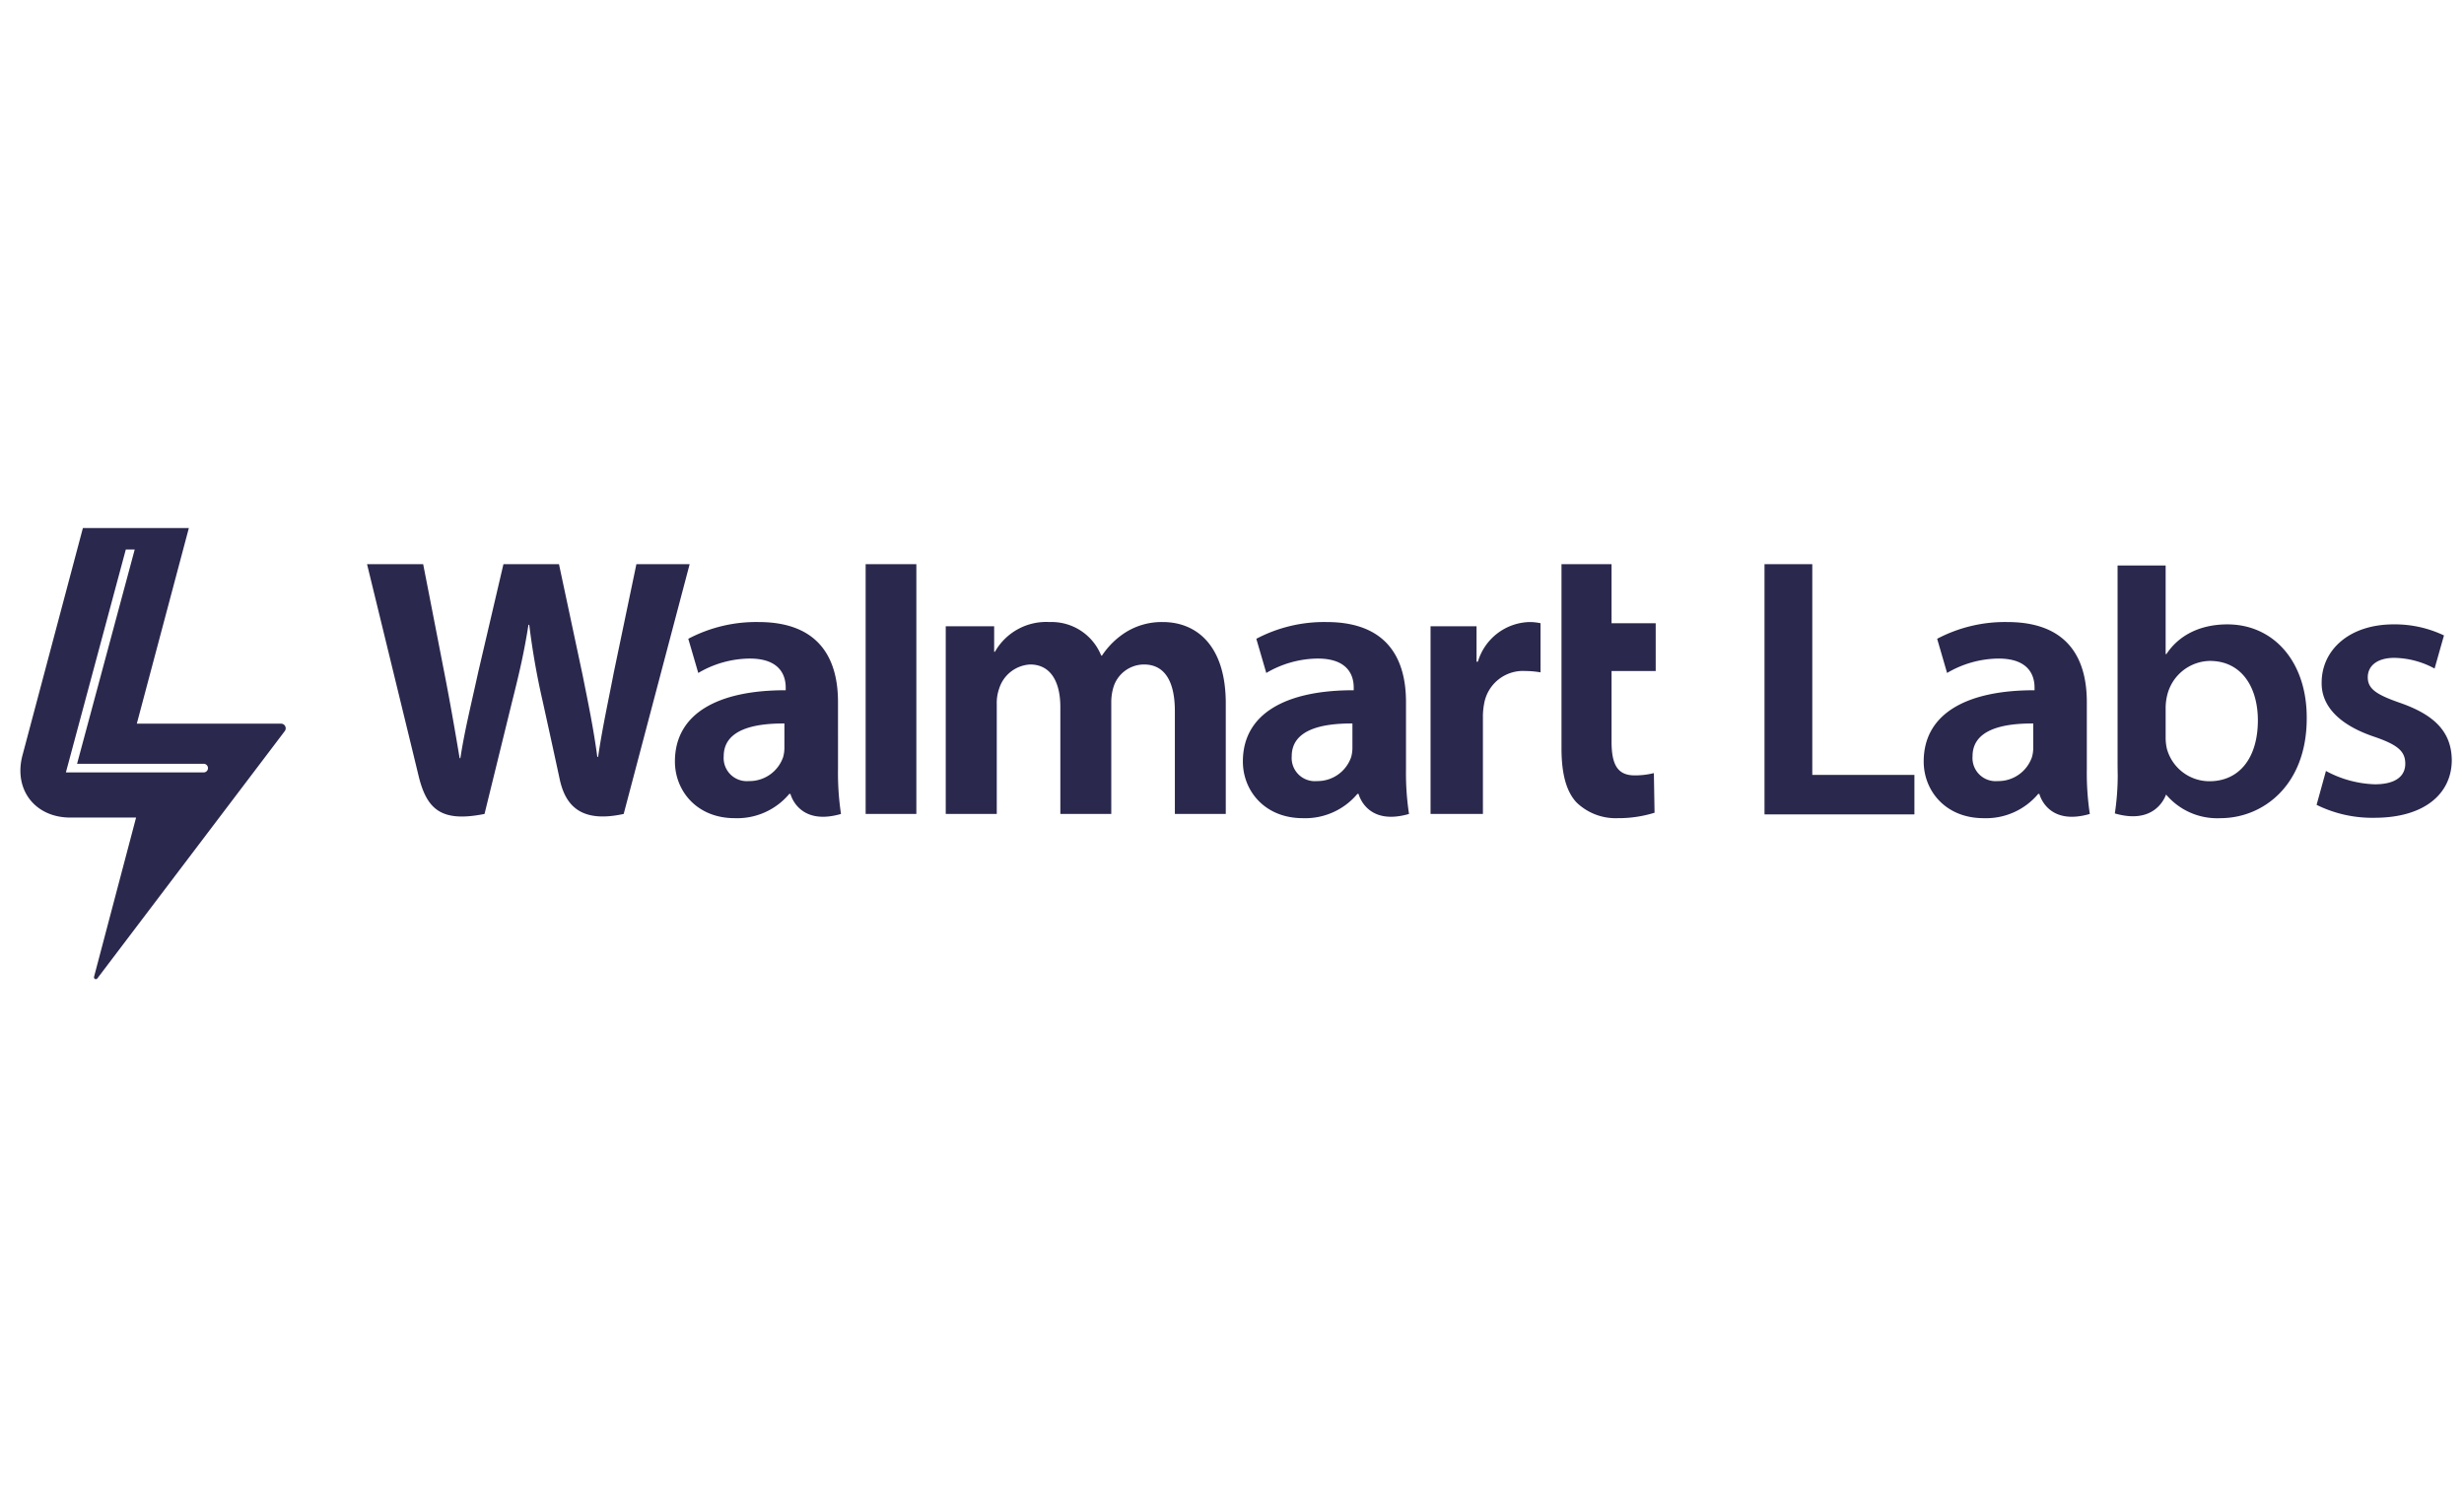 <?xml version="1.0" encoding="UTF-8" standalone="no"?>
<!-- Created with Inkscape (http://www.inkscape.org/) -->

<svg
   width="200.853mm"
   height="123.022mm"
   viewBox="0 0 200.853 123.022"
   version="1.1"
   id="svg5"
   inkscape:version="1.1 (ce6663b3b7, 2021-05-25)"
   sodipodi:docname="logo_walmart_labs.svg"
   xmlns:inkscape="http://www.inkscape.org/namespaces/inkscape"
   xmlns:sodipodi="http://sodipodi.sourceforge.net/DTD/sodipodi-0.dtd"
   xmlns="http://www.w3.org/2000/svg"
   xmlns:svg="http://www.w3.org/2000/svg">
  <sodipodi:namedview
     id="namedview7"
     pagecolor="#ffffff"
     bordercolor="#666666"
     borderopacity="1.0"
     inkscape:pageshadow="2"
     inkscape:pageopacity="0.0"
     inkscape:pagecheckerboard="0"
     inkscape:document-units="mm"
     showgrid="false"
     fit-margin-top="0"
     fit-margin-left="0"
     fit-margin-right="0"
     fit-margin-bottom="0"
     inkscape:zoom="0.75187991"
     inkscape:cx="-76.474979"
     inkscape:cy="284.61992"
     inkscape:window-width="2560"
     inkscape:window-height="1043"
     inkscape:window-x="0"
     inkscape:window-y="0"
     inkscape:window-maximized="1"
     inkscape:current-layer="layer1" />
  <defs
     id="defs2">
    <style
       id="style9">.cls-1{fill:none}.cls-2{fill:#fff;fill-opacity:0}.cls-3{clip-path:url(#clip-path)}.cls-4{fill:#2b284d}</style>
    <clipPath
       id="clip-path">
      <path
         class="cls-1"
         d="M -470.034,-286.856 H 869.468 V 533.589 H -470.034 Z"
         id="path11" />
    </clipPath>
  </defs>
  <g
     inkscape:label="Layer 1"
     inkscape:groupmode="layer"
     id="layer1"
     transform="translate(-4.191,-73.157)">
    <g
       id="g32"
       transform="matrix(0.502,0,0,0.502,4.693,72.655)">
      <path
         id="ee-background"
         class="cls-2"
         d="M -1,1 H 399 V 246 H -1 Z" />
      <g
         class="cls-3"
         clip-path="url(#clip-path)"
         id="g21">
        <path
           class="cls-4"
           d="m 218.607,122.278 a 5.696,5.696 0 0 1 -0.204,1.65 5.78,5.78 0 0 1 -5.555,3.899 3.76,3.76 0 0 1 -4.096,-4.032 c 0,-4.19 4.598,-5.348 9.855,-5.318 z m 8.7,-7.294 c 0,-6.901 -2.95,-12.98 -12.912,-12.98 a 23.592,23.592 0 0 0 -11.393,2.72 l 1.618,5.549 a 16.722,16.722 0 0 1 8.318,-2.338 c 5.05,-0.013 5.88,2.863 5.88,4.705 v 0.439 c -11.03,-0.017 -18,3.797 -18,11.573 0,4.749 3.55,9.2 9.732,9.2 a 11.045,11.045 0 0 0 8.864,-3.942 h 0.191 c 0,0 1.253,5.27 8.191,3.255 a 44.461,44.461 0 0 1 -0.489,-7.344 z m 40.547,-5.03 v -7.758 h -7.17 v -9.591 h -8.127 v 29.92 c 0,4.126 0.784,7.016 2.448,8.781 a 9.14,9.14 0 0 0 6.7,2.545 19.566,19.566 0 0 0 5.962,-0.884 l -0.11,-6.436 a 12.414,12.414 0 0 1 -3.122,0.372 c -2.81,0 -3.75,-1.795 -3.75,-5.5 v -11.448 z m -28.873,-1.513 h -0.217 v -5.75 h -7.471 v 30.474 h 8.505 v -15.602 a 11.034,11.034 0 0 1 0.188,-2.25 6.41,6.41 0 0 1 6.718,-5.358 15.527,15.527 0 0 1 2.447,0.217 v -7.976 a 8.352,8.352 0 0 0 -1.868,-0.191 8.993,8.993 0 0 0 -8.302,6.436 z m -51.169,-6.436 a 11.009,11.009 0 0 0 -6.01,1.657 12.87,12.87 0 0 0 -3.862,3.791 h -0.124 a 8.679,8.679 0 0 0 -8.392,-5.448 9.569,9.569 0 0 0 -8.867,4.829 h -0.124 v -4.143 h -7.863 v 30.474 h 8.285 v -17.872 a 7.013,7.013 0 0 1 0.392,-2.492 5.588,5.588 0 0 1 5.023,-3.905 c 3.342,0 4.909,2.823 4.909,6.902 v 17.367 h 8.271 v -18.087 a 8.414,8.414 0 0 1 0.345,-2.471 5.21,5.21 0 0 1 4.973,-3.71 c 3.376,0 5.007,2.776 5.007,7.574 v 16.694 h 8.268 v -17.946 c 0,-9.467 -4.802,-13.214 -10.23,-13.214 z m -61.44,20.273 a 5.696,5.696 0 0 1 -0.204,1.65 5.786,5.786 0 0 1 -5.569,3.899 3.756,3.756 0 0 1 -4.082,-4.032 c 0,-4.19 4.602,-5.348 9.856,-5.318 z m 8.704,-7.294 c 0,-6.901 -2.95,-12.98 -12.916,-12.98 a 23.618,23.618 0 0 0 -11.396,2.72 l 1.621,5.549 a 16.709,16.709 0 0 1 8.315,-2.338 c 5.053,-0.013 5.884,2.863 5.884,4.705 v 0.439 c -11.031,-0.017 -17.99,3.797 -17.99,11.573 0,4.749 3.547,9.2 9.705,9.2 a 11.028,11.028 0 0 0 8.867,-3.942 h 0.188 c 0,0 1.27,5.27 8.208,3.255 a 44.854,44.854 0 0 1 -0.486,-7.344 z m -32.737,-22.38 -3.66,17.535 c -0.985,5.103 -1.872,9.095 -2.562,13.763 h -0.124 c -0.623,-4.624 -1.42,-8.452 -2.418,-13.425 L 89.767,92.605 H 80.75 l -4.072,17.42 c -1.152,5.294 -2.233,9.57 -2.92,14.081 h -0.124 c -0.703,-4.246 -1.64,-9.62 -2.655,-14.744 0,0 -2.418,-12.464 -3.265,-16.757 H 58.6 c 0,0 7.2,29.509 8.351,34.298 1.34,5.589 3.754,7.652 10.726,6.262 l 4.494,-18.301 c 1.142,-4.541 1.906,-7.78 2.64,-12.404 h 0.13 a 120.7,120.7 0 0 0 2.183,12.424 c 0,0 1.832,8.305 2.766,12.668 0.945,4.36 3.557,7.106 10.385,5.613 l 10.712,-40.56 z m 37.224,40.56 h 8.235 v -40.56 h -8.235 z M 293.281,92.605 h -7.759 v 40.637 h 24.342 v -6.42 H 293.281 V 92.605 m 35.879,29.673 a 5.583,5.583 0 0 1 -0.208,1.65 5.776,5.776 0 0 1 -5.552,3.899 3.758,3.758 0 0 1 -4.096,-4.032 c 0,-4.19 4.595,-5.348 9.856,-5.318 z m 8.7,-7.294 c 0,-6.901 -2.95,-12.98 -12.913,-12.98 a 23.592,23.592 0 0 0 -11.392,2.72 l 1.614,5.549 a 16.732,16.732 0 0 1 8.318,-2.338 c 5.053,-0.013 5.884,2.863 5.884,4.705 v 0.439 c -11.031,-0.017 -18,3.797 -18,11.573 0,4.749 3.547,9.2 9.728,9.2 a 11.047,11.047 0 0 0 8.868,-3.942 h 0.187 c 0,0 1.256,5.27 8.191,3.255 a 44.853,44.853 0 0 1 -0.485,-7.344 v -10.837 m 19.905,12.87 a 7.162,7.162 0 0 1 -6.915,-5.318 8.133,8.133 0 0 1 -0.191,-1.788 v -4.886 a 8.834,8.834 0 0 1 0.254,-1.98 7.265,7.265 0 0 1 6.916,-5.565 c 5.204,0 7.806,4.33 7.806,9.644 0,6.062 -2.98,9.893 -7.87,9.893 z m 2.92,-25.47 c -4.631,0 -7.993,1.915 -9.899,4.821 h -0.127 V 92.82 h -7.806 v 31.884 c 0,0.917 0.013,1.62 0.023,2.226 a 41.476,41.476 0 0 1 -0.468,6.152 c 6.178,1.795 7.993,-2.177 8.318,-3.07 a 10.862,10.862 0 0 0 8.817,3.84 c 6.979,0 14.025,-5.378 14.025,-16.198 0.06,-9.148 -5.332,-15.27 -12.883,-15.27 m 28.19,12.798 c -3.935,-1.36 -5.395,-2.29 -5.395,-4.206 0,-1.855 1.524,-3.155 4.313,-3.155 a 14.122,14.122 0 0 1 6.537,1.735 l 1.524,-5.378 a 18.535,18.535 0 0 0 -8.185,-1.795 c -7.173,0 -11.677,4.143 -11.677,9.46 -0.063,3.523 2.475,6.738 8.506,8.777 3.804,1.3 5.073,2.348 5.073,4.39 0,1.98 -1.523,3.34 -4.95,3.34 a 17.803,17.803 0 0 1 -7.932,-2.164 l -1.52,5.502 a 20.368,20.368 0 0 0 9.39,2.1 c 8.184,0 12.564,-3.955 12.564,-9.397 -0.064,-4.45 -2.666,-7.233 -8.248,-9.209 M 9.699,126.42 19.427,90.234 h 1.447 l -9.36,34.787 h 20.558 a 0.702,0.702 0 0 1 0.7,0.7 0.7,0.7 0 0 1 -0.7,0.7 z m 34.94,-7.916 H 21.216 L 29.668,86.741 H 12.461 l -9.815,36.917 c -1.466,5.552 2.033,10.093 7.776,10.096 H 21.098 L 14.27,159.61 a 0.304,0.304 0 0 0 0.536,0.261 l 30.433,-40.155 a 0.755,0.755 0 0 0 -0.6,-1.212"
           id="path19" />
      </g>
    </g>
  </g>
</svg>
